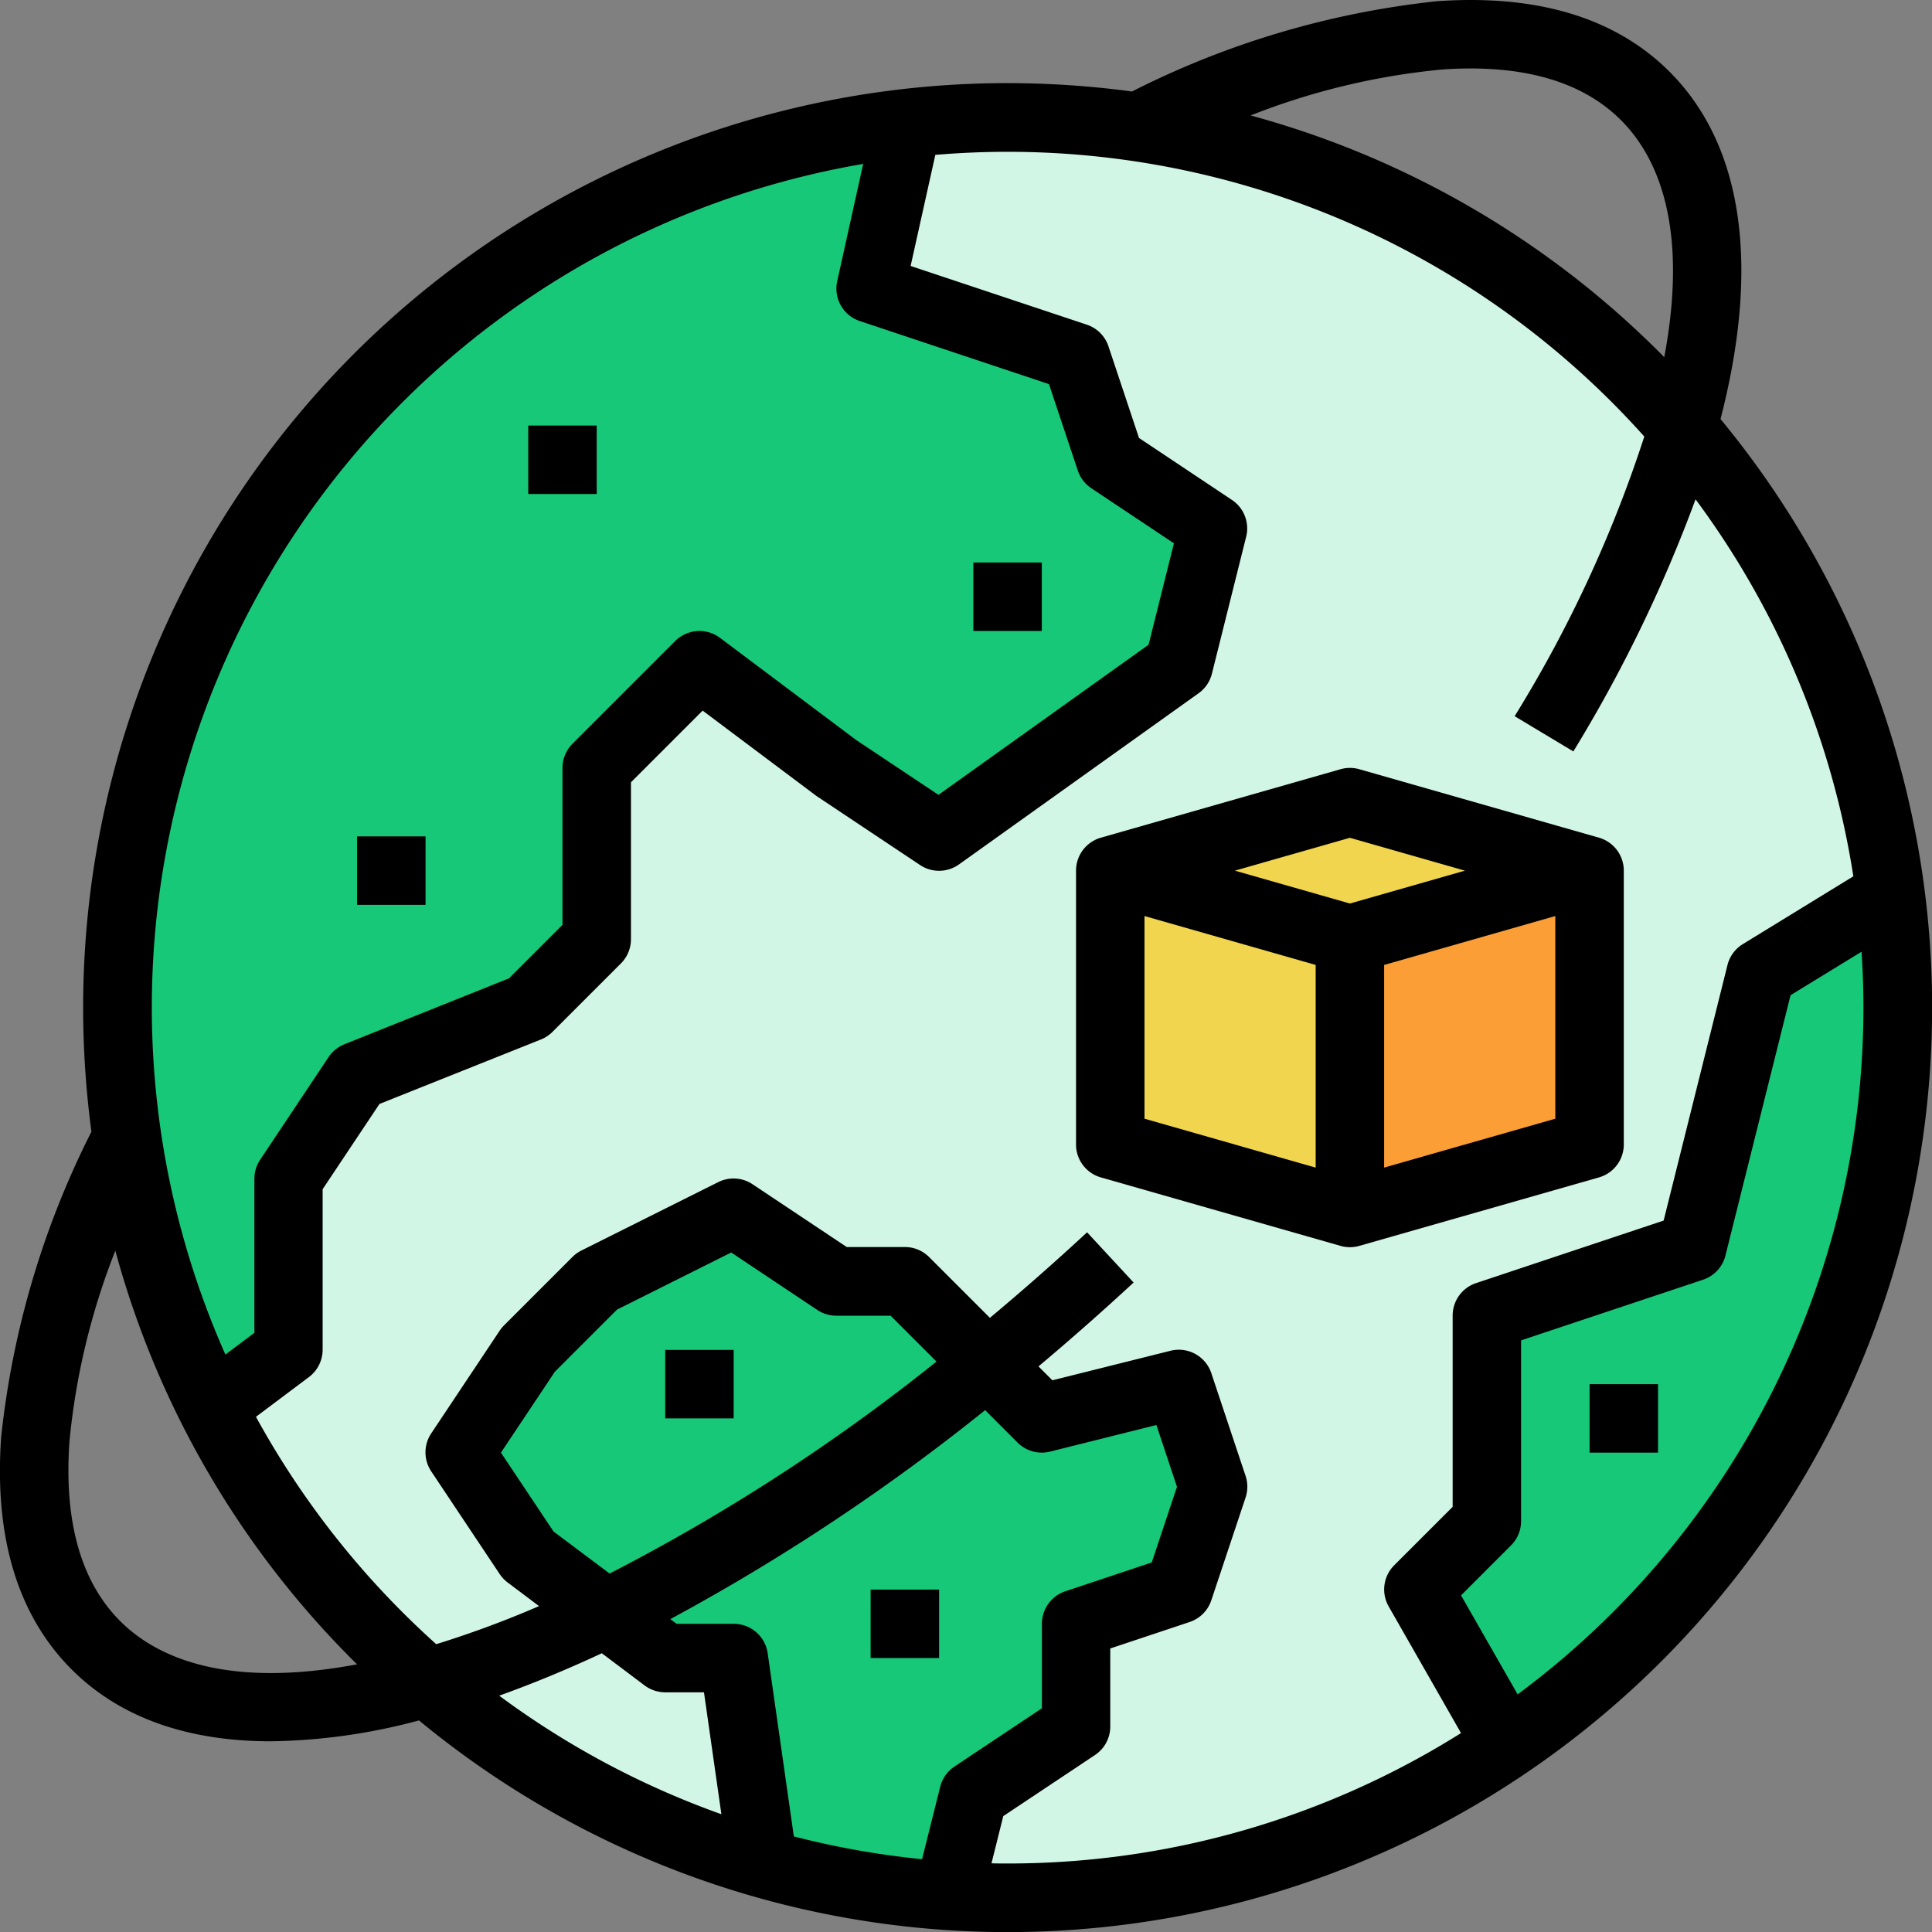 <svg xmlns="http://www.w3.org/2000/svg" width="80" height="79.999" viewBox="0 0 80 79.999">
  <rect x="0" y="0" width="80" height="79.999" fill="#808080" stroke="none"/>
  <g id="t1-i12" transform="translate(-20.557 -20.558)">
    <path id="Path_105772" data-name="Path 105772" d="M121.717,84.858a36.849,36.849,0,0,1-36.859,36.858q-1.24,0-2.461-.082a36.859,36.859,0,1,1,39.022-41.491,37.279,37.279,0,0,1,.3,4.714Z" transform="translate(-22.58 -22.579)" fill="#d2f6e6"/>
    <g id="Group_91663" data-name="Group 91663" transform="translate(25.42 25.653)">
      <path id="Path_105773" data-name="Path 105773" d="M371.847,234.114a36.817,36.817,0,0,1-16.181,30.516L352,258.213l2.835-2.835v-8.506l8.506-2.835,2.835-11.341,5.373-3.3A37.282,37.282,0,0,1,371.847,234.114Z" transform="translate(-298.13 -197.487)" fill="#17c878"/>
      <path id="Path_105774" data-name="Path 105774" d="M93.364,66.089,91.946,71.76l-9.923,7.088L77.77,76.013,72.1,71.76l-4.253,4.253V83.1l-2.835,2.835-7.088,2.835-2.835,4.253v7.088l-3.17,2.378A36.876,36.876,0,0,1,80.712,49.31l-1.524,6.856L87.694,59l1.418,4.253Z" transform="translate(-48 -49.31)" fill="#17c878"/>
      <path id="Path_105775" data-name="Path 105775" d="M159.188,315.341l-1.418,4.253-4.253,1.418v4.253l-4.253,2.835-1.044,4.171a36.692,36.692,0,0,1-7.664-1.327l-1.216-8.515h-2.835l-5.671-4.253L128,313.923l2.835-4.253,2.835-2.835L139.341,304l4.253,2.835h2.835l5.671,5.671,5.671-1.418Z" transform="translate(-113.824 -258.868)" fill="#17c878"/>
    </g>
    <path id="Path_105776" data-name="Path 105776" d="M280,224v11.341l9.923,2.835,9.923-2.835V224Z" transform="translate(-213.469 -167.391)" fill="#f1d54e"/>
    <path id="Path_105777" data-name="Path 105777" d="M280,210.835,289.923,208l9.923,2.835-9.923,2.835Z" transform="translate(-213.469 -154.227)" fill="#f1d54e"/>
    <path id="Path_105778" data-name="Path 105778" d="M336,226.835v11.341l9.923-2.835V224Z" transform="translate(-259.545 -167.391)" fill="#fb9e36"/>
    <path id="Path_105779" data-name="Path 105779" d="M91.8,37.911c1.65-6.383.926-11.346-2.11-14.382-2.235-2.235-5.48-3.216-9.645-2.919a36.384,36.384,0,0,0-12.615,3.737A38.856,38.856,0,0,0,62.278,24,38.276,38.276,0,0,0,24,62.279a38.821,38.821,0,0,0,.343,5.14,36.51,36.51,0,0,0-3.736,12.624c-.3,4.165.684,7.411,2.919,9.645,1.976,1.976,4.769,2.973,8.24,2.973a24.775,24.775,0,0,0,6.141-.864A38.279,38.279,0,0,0,91.8,37.91ZM80.244,23.438c3.308-.236,5.811.469,7.438,2.1,1.453,1.453,2.825,4.306,1.788,9.811l-.128-.131a38.054,38.054,0,0,0-17-9.879,28.984,28.984,0,0,1,7.9-1.9ZM56.3,27.345,55.224,32.2a1.418,1.418,0,0,0,.936,1.652l7.833,2.611,1.194,3.58a1.418,1.418,0,0,0,.558.731l3.422,2.281-1.049,4.2-8.7,6.216L56.009,51.2,50.37,46.969a1.418,1.418,0,0,0-1.853.132l-4.253,4.253a1.418,1.418,0,0,0-.415,1v6.5l-2.215,2.215L34.816,63.8a1.418,1.418,0,0,0-.653.53l-2.835,4.253a1.416,1.416,0,0,0-.237.786v6.379l-1.2.9A35.435,35.435,0,0,1,56.3,27.345ZM25.533,87.684c-1.627-1.627-2.332-4.13-2.1-7.438a28.977,28.977,0,0,1,1.9-7.9,38.055,38.055,0,0,0,9.879,17c.043.043.088.085.131.128C29.838,90.509,26.986,89.137,25.533,87.684Zm17.944-3.711L41.3,80.708l2.233-3.349,2.573-2.573,4.729-2.365L54.4,74.8a1.416,1.416,0,0,0,.787.238h2.248l1.9,1.9A80.461,80.461,0,0,1,45.8,85.715ZM61.35,78.949l1.344,1.344a1.418,1.418,0,0,0,1.347.372l4.4-1.1.852,2.559-1.044,3.132-3.58,1.194A1.418,1.418,0,0,0,63.7,87.8v3.494l-3.622,2.414a1.418,1.418,0,0,0-.589.835l-.751,3a35.239,35.239,0,0,1-5.31-.943l-1.083-7.586a1.418,1.418,0,0,0-1.4-1.217H48.574l-.26-.195a86,86,0,0,0,13.035-8.653Zm-14.1,11.4a1.418,1.418,0,0,0,.851.284h1.606l.721,5.048a35.4,35.4,0,0,1-9.2-4.909q2.073-.742,4.249-1.756Zm14.363,7.363L62.1,95.76l3.8-2.531a1.418,1.418,0,0,0,.631-1.179V88.818l3.284-1.095a1.418,1.418,0,0,0,.9-.9l1.418-4.253a1.416,1.416,0,0,0,0-.9l-1.418-4.253a1.418,1.418,0,0,0-1.689-.927l-4.892,1.223-.575-.575q1.985-1.668,3.939-3.473l-1.927-2.08q-1.993,1.846-4.024,3.542l-2.516-2.516a1.418,1.418,0,0,0-1-.416H55.619l-3.9-2.6a1.418,1.418,0,0,0-1.42-.089l-5.671,2.835a1.415,1.415,0,0,0-.368.266l-2.835,2.835a1.427,1.427,0,0,0-.177.216l-2.835,4.253a1.418,1.418,0,0,0,0,1.573l2.835,4.253a1.42,1.42,0,0,0,.329.348l1.3.978a42.058,42.058,0,0,1-4.257,1.577,35.671,35.671,0,0,1-7.464-9.415l2.194-1.646a1.418,1.418,0,0,0,.567-1.134V69.8l2.353-3.529L42.958,63.6a1.419,1.419,0,0,0,.476-.314l2.835-2.835a1.418,1.418,0,0,0,.415-1v-6.5l2.968-2.968,4.687,3.515.064.045,4.253,2.835a1.418,1.418,0,0,0,1.61-.026l9.923-7.088a1.418,1.418,0,0,0,.551-.81l1.418-5.671a1.418,1.418,0,0,0-.589-1.524l-3.848-2.566-1.264-3.792a1.418,1.418,0,0,0-.9-.9l-7.293-2.43,1.023-4.6c.985-.083,1.98-.127,2.986-.127a35.36,35.36,0,0,1,26.371,11.79,53.159,53.159,0,0,1-5.369,11.58l2.431,1.459a59.208,59.208,0,0,0,5.06-10.439A35.264,35.264,0,0,1,97.3,56.845l-4.578,2.808a1.418,1.418,0,0,0-.634.865L89.444,71.1l-7.767,2.589a1.418,1.418,0,0,0-.969,1.345v7.919l-2.42,2.42a1.418,1.418,0,0,0-.228,1.706l2.995,5.242a35.228,35.228,0,0,1-18.776,5.4c-.222,0-.443,0-.664-.008ZM83.4,90.719l-2.344-4.1,2.07-2.07a1.418,1.418,0,0,0,.415-1V76.06l7.536-2.512a1.418,1.418,0,0,0,.927-1L94.7,61.767l2.94-1.8c.05.766.078,1.538.078,2.316A35.41,35.41,0,0,1,83.4,90.718Z" transform="translate(0 0)"/>
    <path id="Path_105780" data-name="Path 105780" d="M294.682,215.593V204.252a1.418,1.418,0,0,0-1.028-1.363l-9.923-2.835a1.416,1.416,0,0,0-.78,0l-9.923,2.835A1.418,1.418,0,0,0,272,204.252v11.341a1.418,1.418,0,0,0,1.028,1.363l9.923,2.835a1.418,1.418,0,0,0,.78,0l9.923-2.835A1.418,1.418,0,0,0,294.682,215.593Zm-11.341-12.7,4.763,1.361-4.763,1.361-4.763-1.361Zm-8.506,3.24,7.088,2.025v8.392l-7.088-2.025Zm9.923,10.417v-8.392l7.088-2.025v8.392Z" transform="translate(-206.887 -147.644)"/>
    <path id="Path_105781" data-name="Path 105781" d="M248,152h2.835v2.835H248Z" transform="translate(-187.139 -108.15)"/>
    <path id="Path_105782" data-name="Path 105782" d="M144,120h2.835v2.835H144Z" transform="translate(-101.569 -81.821)"/>
    <path id="Path_105783" data-name="Path 105783" d="M104,216h2.835v2.835H104Z" transform="translate(-68.657 -160.809)"/>
    <path id="Path_105784" data-name="Path 105784" d="M176,336h2.835v2.835H176Z" transform="translate(-127.898 -259.545)"/>
    <path id="Path_105785" data-name="Path 105785" d="M224,392h2.835v2.835H224Z" transform="translate(-167.392 -305.621)"/>
    <path id="Path_105786" data-name="Path 105786" d="M392,344h2.835v2.835H392Z" transform="translate(-305.622 -266.127)"/>
  </g>
</svg>
